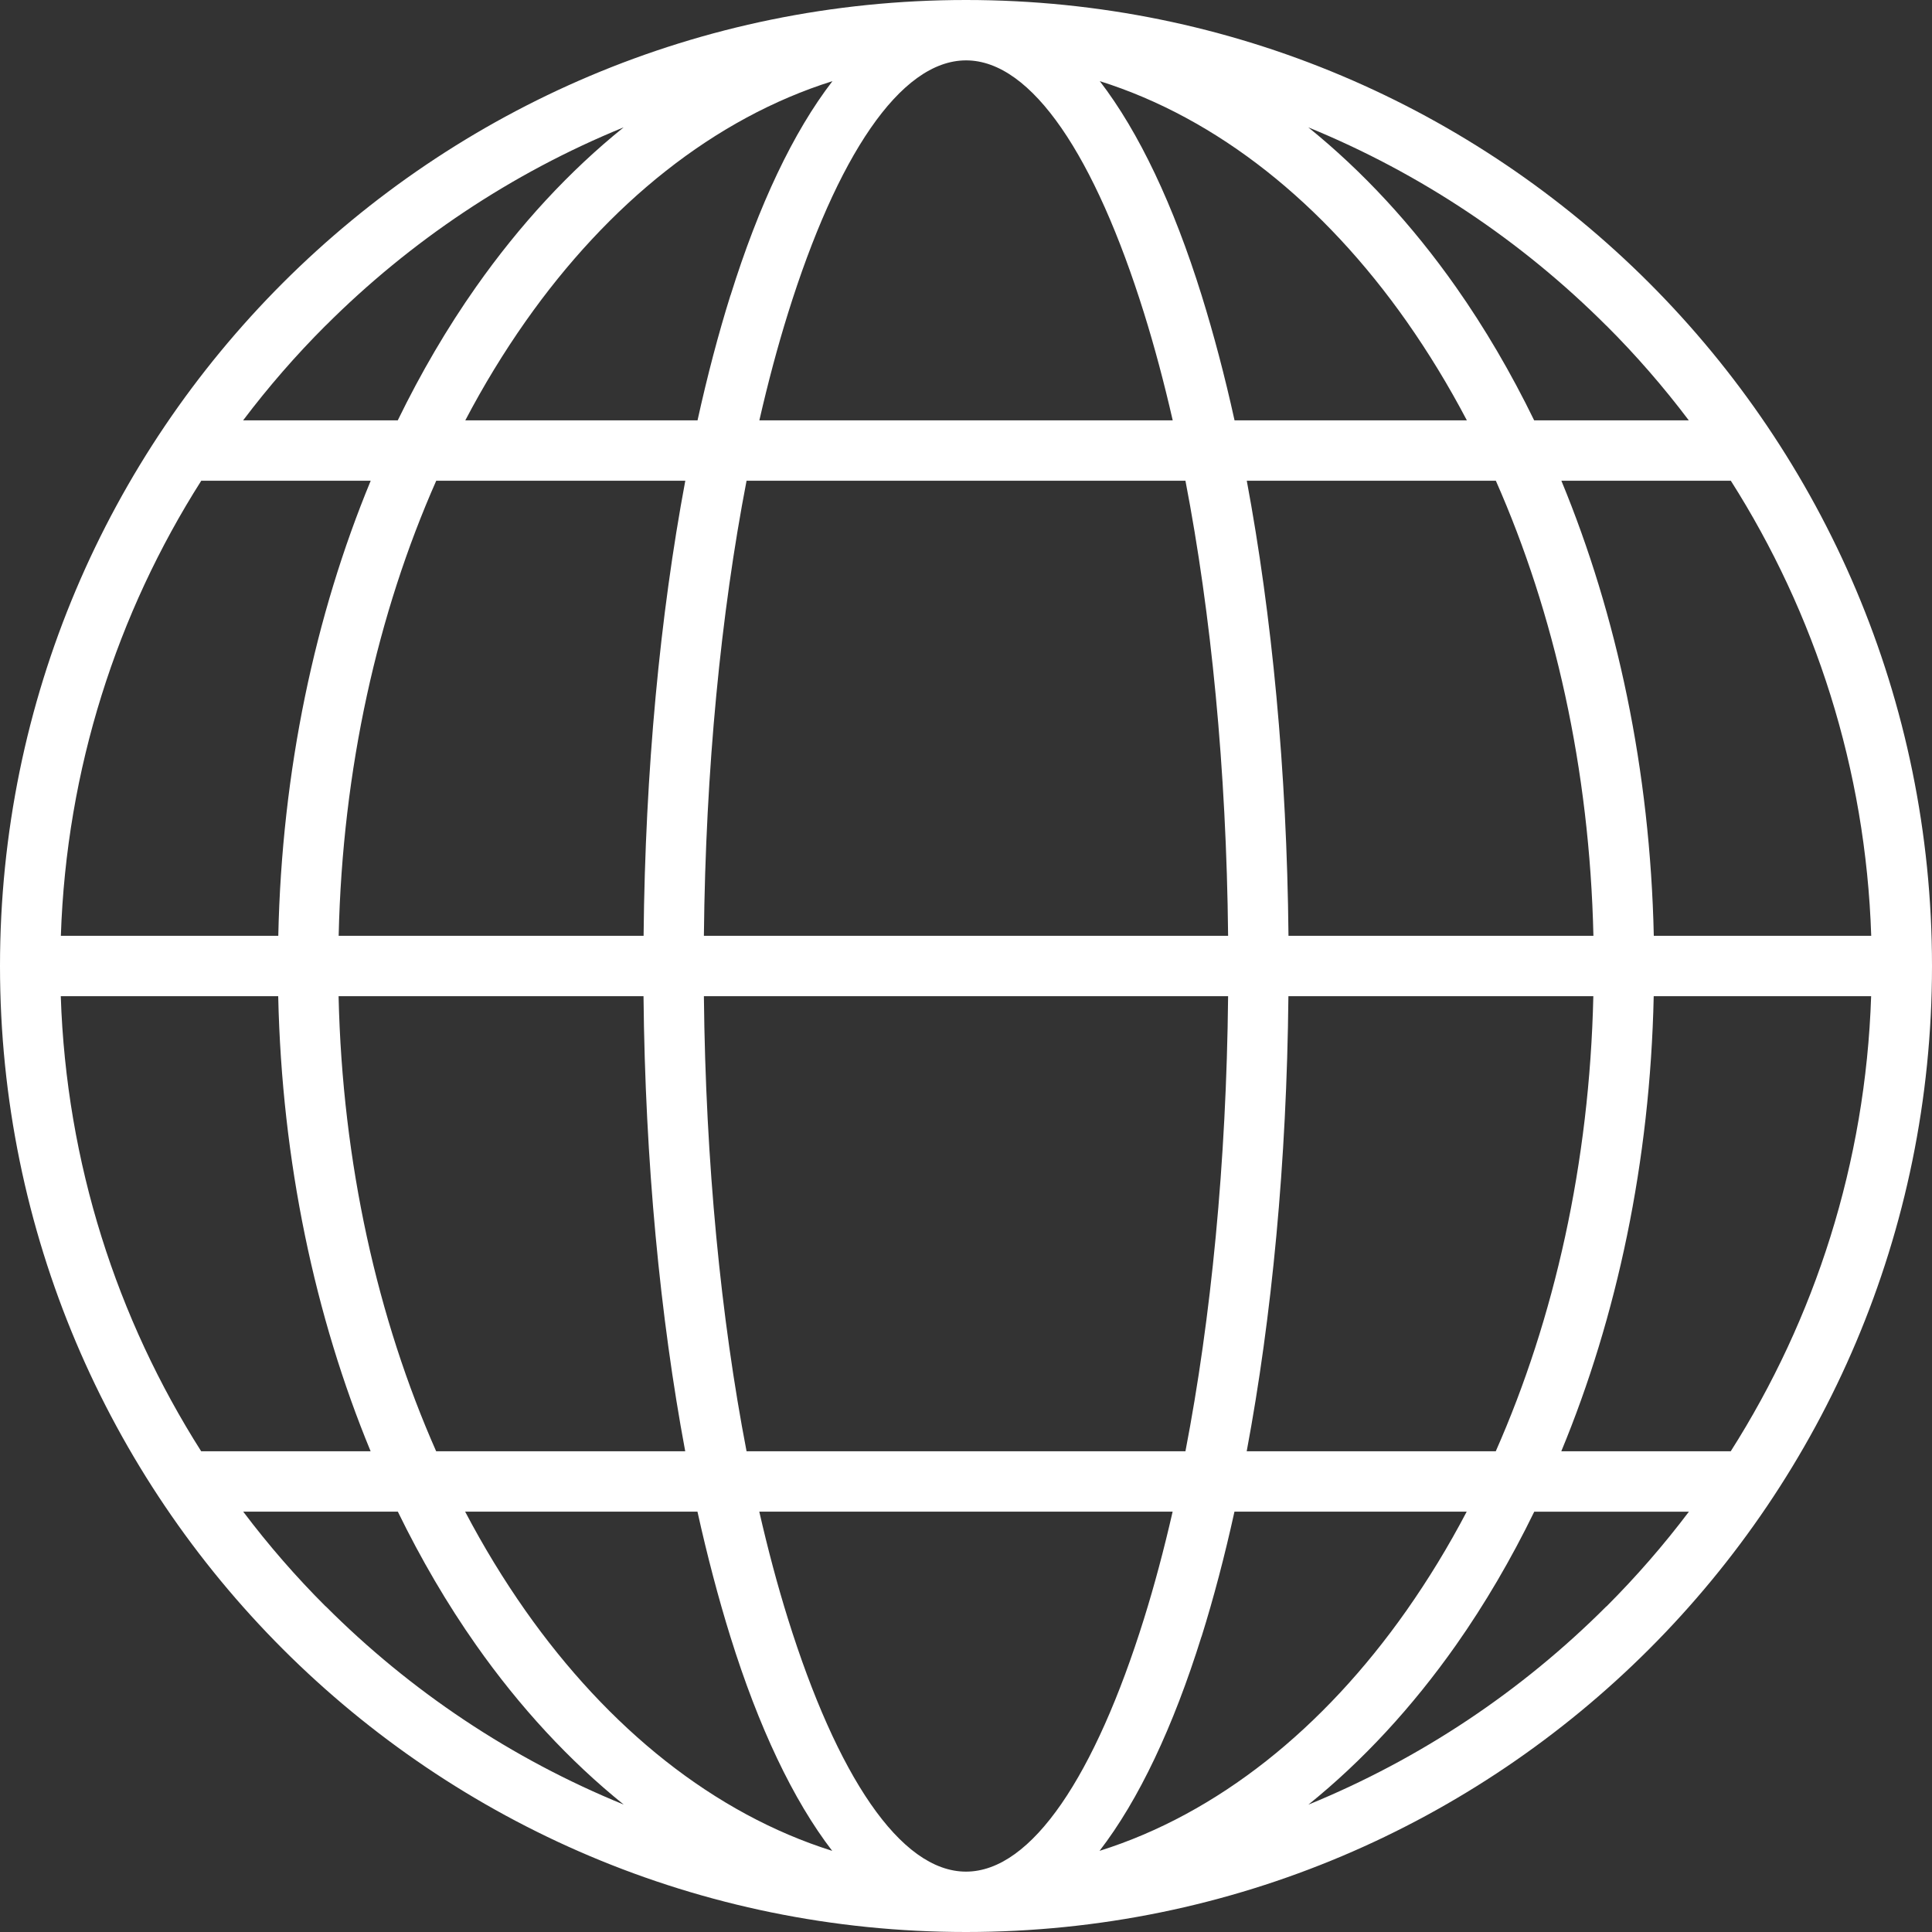 <svg width="24" height="24" viewBox="0 0 24 24" fill="none" xmlns="http://www.w3.org/2000/svg">
<rect x="0" y="0" width="24" height="24" fill="#333333" stroke="none"/>
<path d="M20.486 3.514C18.314 1.342 15.314 0 12 0C8.686 0 5.686 1.343 3.514 3.514C1.342 5.686 0 8.686 0 12C0 15.314 1.343 18.315 3.514 20.486C5.686 22.658 8.686 24 12 24C15.314 24 18.314 22.657 20.486 20.486C22.658 18.314 24 15.314 24 12C24 8.686 22.657 5.686 20.486 3.514ZM0.756 12.375H3.456C3.501 14.431 3.914 16.358 4.604 18.028H2.499C1.454 16.384 0.823 14.45 0.755 12.375H0.756ZM16.006 11.625C15.986 9.565 15.799 7.638 15.488 5.972H18.582C19.309 7.617 19.747 9.549 19.794 11.625H16.006ZM8.744 11.625C8.765 9.553 8.956 7.621 9.274 5.972H14.726C15.044 7.622 15.235 9.553 15.256 11.625H8.744ZM15.256 12.375C15.235 14.447 15.044 16.379 14.726 18.028H9.274C8.956 16.378 8.765 14.447 8.744 12.375H15.256ZM15.336 5.222C15.214 4.668 15.076 4.148 14.927 3.669C14.578 2.549 14.149 1.641 13.662 1.008C15.128 1.469 16.443 2.527 17.475 3.995C17.744 4.378 17.994 4.788 18.222 5.222H15.337H15.336ZM14.212 3.891C14.341 4.304 14.46 4.75 14.568 5.222H9.433C9.541 4.75 9.66 4.304 9.789 3.891C10.395 1.95 11.181 0.75 12.001 0.75C12.821 0.75 13.606 1.95 14.212 3.891ZM9.074 3.669C8.924 4.148 8.787 4.668 8.665 5.222H5.78C6.008 4.787 6.258 4.378 6.527 3.995C7.559 2.527 8.874 1.469 10.341 1.008C9.853 1.641 9.425 2.549 9.075 3.669H9.074ZM8.513 5.972C8.201 7.638 8.015 9.566 7.995 11.625H4.207C4.254 9.549 4.692 7.617 5.419 5.972H8.513ZM3.456 11.625H0.756C0.825 9.55 1.455 7.616 2.5 5.972H4.605C3.914 7.642 3.501 9.57 3.457 11.625H3.456ZM4.206 12.375H7.994C8.014 14.435 8.201 16.362 8.512 18.028H5.418C4.691 16.383 4.253 14.451 4.206 12.375ZM8.664 18.778C8.787 19.332 8.924 19.852 9.073 20.331C9.422 21.451 9.851 22.359 10.338 22.992C8.872 22.531 7.557 21.473 6.525 20.005C6.256 19.622 6.006 19.212 5.778 18.778H8.663H8.664ZM9.788 20.109C9.659 19.696 9.54 19.25 9.432 18.778H14.567C14.459 19.25 14.34 19.696 14.211 20.109C13.605 22.05 12.819 23.25 12 23.25C11.181 23.25 10.395 22.05 9.788 20.109ZM14.926 20.331C15.076 19.852 15.213 19.332 15.335 18.778H18.22C17.992 19.213 17.742 19.622 17.473 20.005C16.441 21.473 15.126 22.531 13.659 22.992C14.147 22.359 14.575 21.451 14.925 20.331H14.926ZM15.487 18.028C15.799 16.362 15.985 14.434 16.005 12.375H19.793C19.746 14.451 19.308 16.383 18.581 18.028H15.487ZM20.544 12.375H23.244C23.175 14.45 22.545 16.384 21.5 18.028H19.395C20.087 16.358 20.499 14.431 20.543 12.375H20.544ZM20.544 11.625C20.499 9.569 20.087 7.642 19.396 5.972H21.501C22.546 7.616 23.177 9.55 23.245 11.625H20.546H20.544ZM19.955 4.045C20.323 4.412 20.665 4.806 20.979 5.222H19.058C18.769 4.629 18.444 4.074 18.086 3.565C17.544 2.794 16.926 2.126 16.252 1.582C17.648 2.153 18.905 2.996 19.954 4.045H19.955ZM4.045 4.045C5.094 2.996 6.351 2.152 7.747 1.582C7.073 2.125 6.456 2.793 5.913 3.565C5.555 4.074 5.23 4.629 4.941 5.222H3.02C3.334 4.806 3.676 4.413 4.044 4.045H4.045ZM4.045 19.955C3.677 19.588 3.335 19.194 3.021 18.778H4.942C5.231 19.371 5.556 19.926 5.914 20.435C6.456 21.206 7.074 21.874 7.748 22.417C6.351 21.847 5.095 21.005 4.046 19.954L4.045 19.955ZM19.955 19.955C18.906 21.005 17.649 21.847 16.253 22.418C16.927 21.875 17.544 21.207 18.087 20.436C18.445 19.927 18.77 19.372 19.059 18.779H20.98C20.666 19.195 20.324 19.588 19.956 19.956L19.955 19.955Z" fill="white"/>
</svg>
